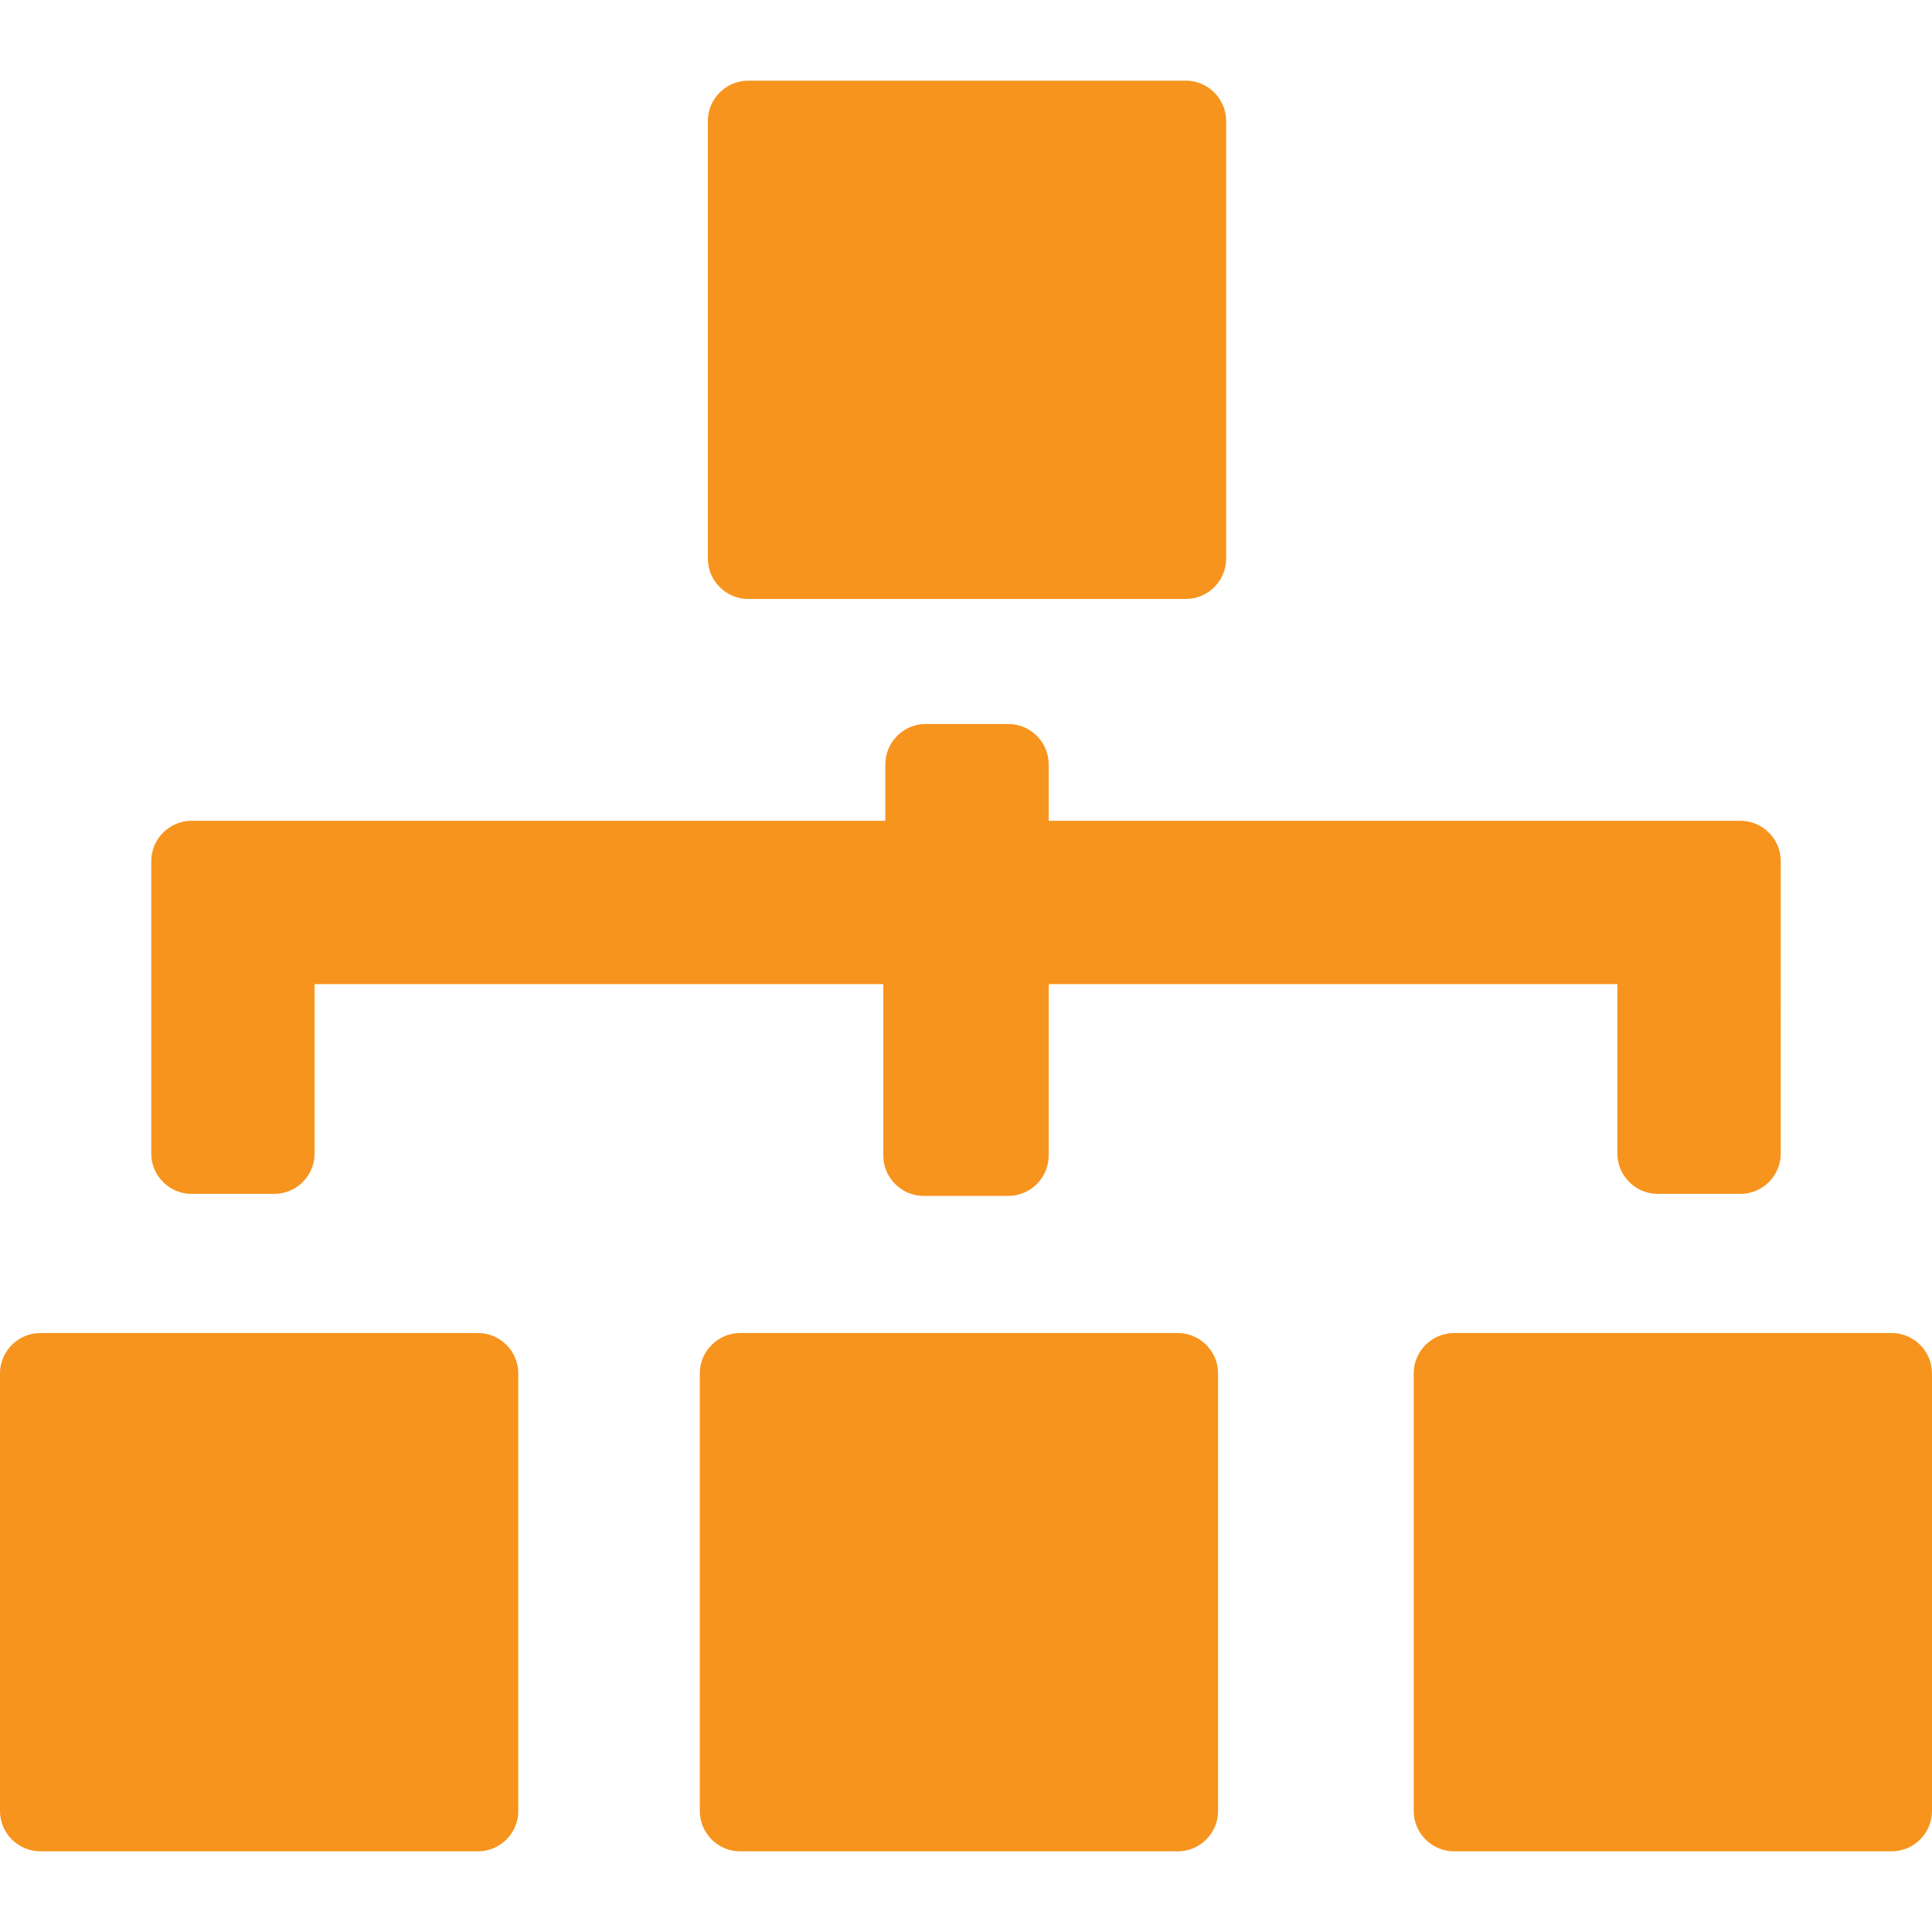 <?xml version="1.0" encoding="utf-8"?>
<!-- Generator: Adobe Illustrator 18.0.0, SVG Export Plug-In . SVG Version: 6.00 Build 0)  -->
<!DOCTYPE svg PUBLIC "-//W3C//DTD SVG 1.1//EN" "http://www.w3.org/Graphics/SVG/1.1/DTD/svg11.dtd">
<svg version="1.1" id="Capa_1" xmlns="http://www.w3.org/2000/svg" xmlns:xlink="http://www.w3.org/1999/xlink" x="0px" y="0px"
	fill="#F7941D" viewBox="0 0 95.8 95.8" enable-background="new 0 0 95.8 95.8" xml:space="preserve">
<g>
	<g>
		<path fill="#F7941D" d="M23.7,66.1H2c-1.1,0-2,0.9-2,2v21.7c0,1.1,0.9,2,2,2h21.7c1.1,0,2-0.9,2-2V68.1
			C25.7,67,24.8,66.1,23.7,66.1z"/>
		<path fill="#F7941D" d="M58.4,66.1H36.7c-1.1,0-2,0.9-2,2v21.7c0,1.1,0.9,2,2,2h21.7c1.1,0,2-0.9,2-2V68.1
			C60.4,67,59.5,66.1,58.4,66.1z"/>
		<path fill="#F7941D" d="M93.8,66.1H72.1c-1.1,0-2,0.9-2,2v21.7c0,1.1,0.9,2,2,2h21.7c1.1,0,2-0.9,2-2V68.1
			C95.8,67,94.9,66.1,93.8,66.1z"/>
		<path fill="#F7941D" d="M37.1,29.7h21.7c1.1,0,2-0.9,2-2V6c0-1.1-0.9-2-2-2H37.1c-1.1,0-2,0.9-2,2v21.7
			C35.1,28.8,36,29.7,37.1,29.7z"/>
		<path fill="#F7941D" d="M9.5,59.2h4.1c1.1,0,2-0.9,2-2v-8.4h28.2v8.5c0,1.1,0.9,2,2,2H50c1.1,0,2-0.9,2-2v-8.5h28.2v8.4
			c0,1.1,0.9,2,2,2h4.1c1.1,0,2-0.9,2-2V42.7c0-1.1-0.9-2-2-2H52v-2.8c0-1.1-0.9-2-2-2h-4.1c-1.1,0-2,0.9-2,2v2.8H9.5
			c-1.1,0-2,0.9-2,2v14.5C7.5,58.3,8.4,59.2,9.5,59.2z"/>
	</g>
</g>
</svg>
